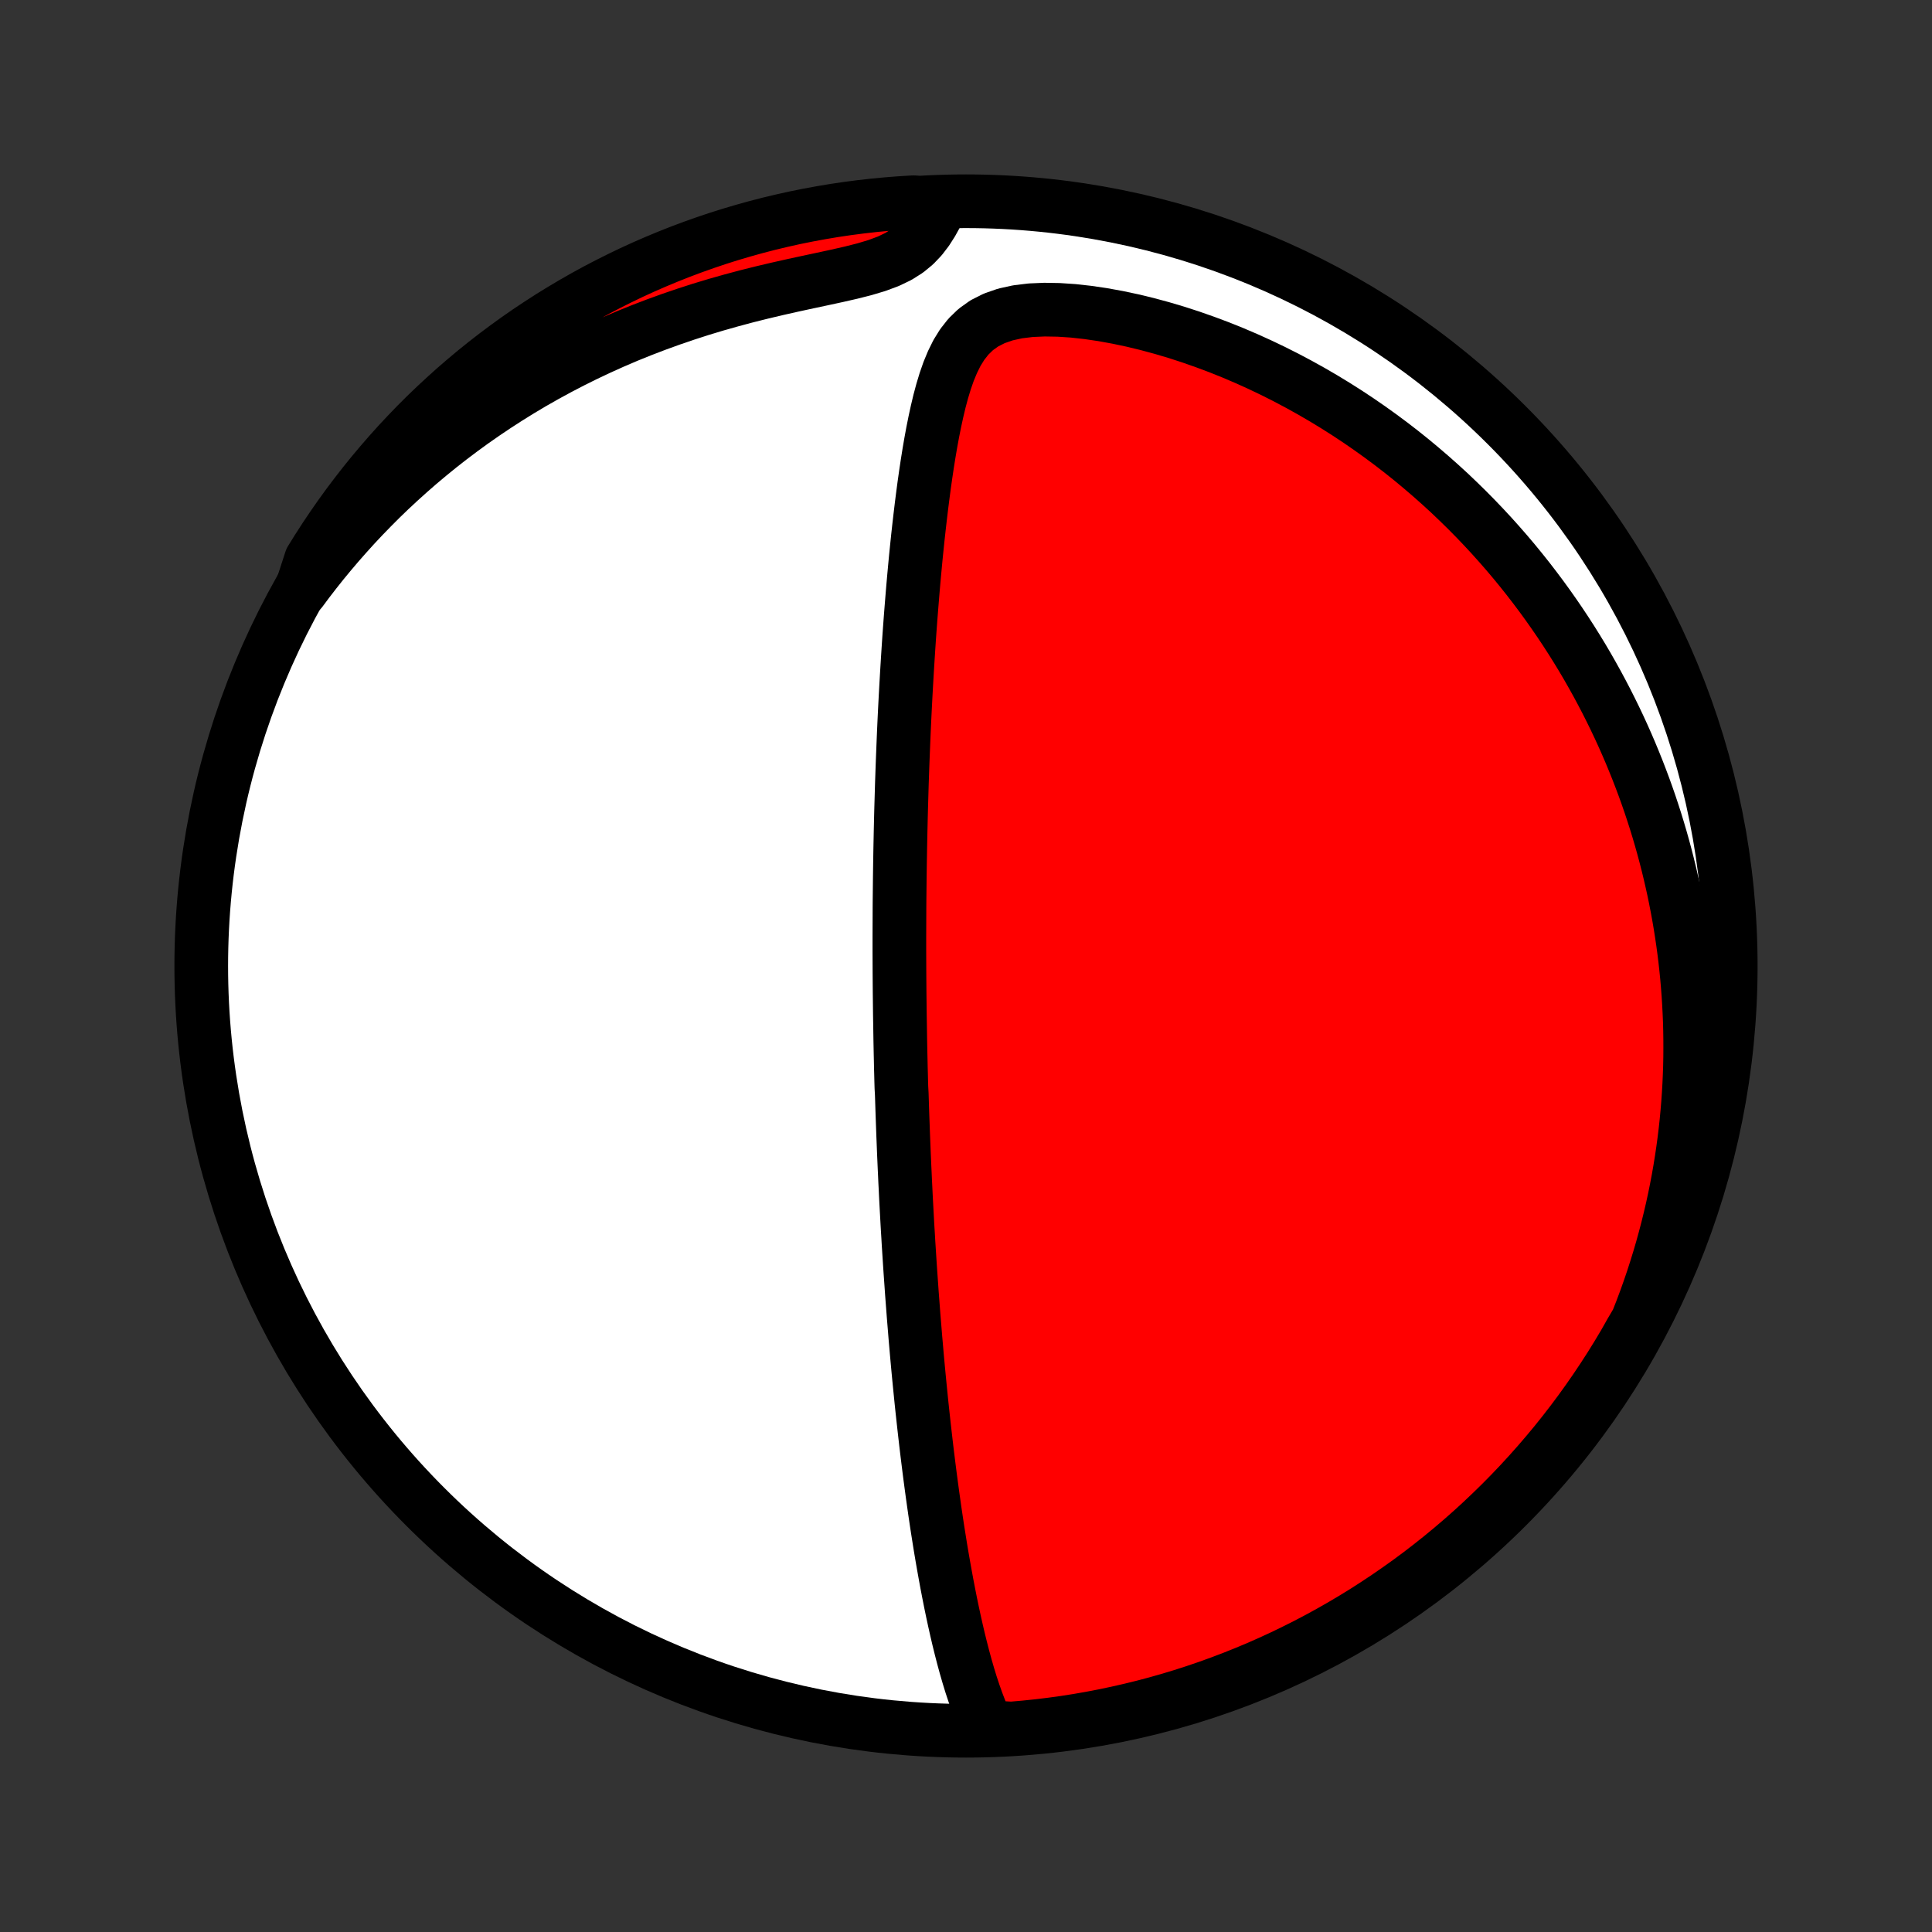 <?xml version="1.0" encoding="utf-8" standalone="no"?>
<!DOCTYPE svg PUBLIC "-//W3C//DTD SVG 1.1//EN"
  "http://www.w3.org/Graphics/SVG/1.1/DTD/svg11.dtd">
<!-- Created with matplotlib (http://matplotlib.org/) -->
<svg height="72pt" version="1.1" viewBox="0 0 72 72" width="72pt" xmlns="http://www.w3.org/2000/svg" xmlns:xlink="http://www.w3.org/1999/xlink">
 <rect x="0" y="0" width="72" height="72" fill="#333333" stroke="none"/>
 <defs>
  <style type="text/css">
*{stroke-linecap:butt;stroke-linejoin:round;}
  </style>
 </defs>
 <g id="figure_1">
  <g id="patch_1">
   <path d="
M0 72
L72 72
L72 0
L0 0
z
" style="fill:none;"/>
  </g>
  <g id="axes_1">
   <g id="PatchCollection_1">
    <defs>
     <path d="
M36 -7.5
C43.558 -7.5 50.808 -10.503 56.153 -15.848
C61.497 -21.192 64.5 -28.442 64.5 -36
C64.5 -43.558 61.497 -50.808 56.153 -56.153
C50.808 -61.497 43.558 -64.5 36 -64.5
C28.442 -64.5 21.192 -61.497 15.848 -56.153
C10.503 -50.808 7.5 -43.558 7.5 -36
C7.5 -28.442 10.503 -21.192 15.848 -15.848
C21.192 -10.503 28.442 -7.5 36 -7.5
z
" id="C0_0_a811fe30f3"/>
     <path d="
M36.812 -7.632
L36.668 -7.937
L36.536 -8.25
L36.413 -8.57
L36.298 -8.894
L36.189 -9.223
L36.087 -9.556
L35.99 -9.891
L35.898 -10.229
L35.81 -10.569
L35.726 -10.909
L35.646 -11.251
L35.569 -11.594
L35.495 -11.937
L35.424 -12.279
L35.356 -12.622
L35.29 -12.964
L35.227 -13.306
L35.166 -13.646
L35.107 -13.985
L35.05 -14.323
L34.996 -14.66
L34.943 -14.995
L34.892 -15.329
L34.843 -15.66
L34.796 -15.99
L34.75 -16.318
L34.706 -16.643
L34.663 -16.967
L34.622 -17.288
L34.582 -17.608
L34.543 -17.925
L34.506 -18.239
L34.47 -18.552
L34.435 -18.862
L34.401 -19.17
L34.368 -19.475
L34.336 -19.779
L34.306 -20.079
L34.276 -20.378
L34.247 -20.675
L34.219 -20.969
L34.192 -21.261
L34.166 -21.551
L34.141 -21.839
L34.116 -22.124
L34.093 -22.408
L34.07 -22.69
L34.047 -22.97
L34.026 -23.247
L34.005 -23.523
L33.984 -23.798
L33.965 -24.07
L33.946 -24.341
L33.927 -24.61
L33.909 -24.878
L33.892 -25.144
L33.875 -25.408
L33.858 -25.672
L33.843 -25.933
L33.827 -26.194
L33.812 -26.454
L33.798 -26.712
L33.784 -26.969
L33.77 -27.225
L33.757 -27.48
L33.745 -27.735
L33.732 -27.988
L33.721 -28.241
L33.709 -28.492
L33.698 -28.744
L33.687 -28.994
L33.677 -29.244
L33.667 -29.494
L33.657 -29.743
L33.648 -29.992
L33.639 -30.241
L33.63 -30.489
L33.622 -30.737
L33.614 -30.986
L33.606 -31.234
L33.592 -31.482
L33.585 -31.73
L33.579 -31.979
L33.572 -32.227
L33.567 -32.476
L33.561 -32.725
L33.556 -32.975
L33.551 -33.225
L33.547 -33.476
L33.543 -33.728
L33.539 -33.98
L33.535 -34.233
L33.532 -34.486
L33.529 -34.741
L33.526 -34.996
L33.524 -35.253
L33.522 -35.511
L33.52 -35.77
L33.519 -36.03
L33.518 -36.291
L33.517 -36.554
L33.517 -36.818
L33.517 -37.084
L33.518 -37.351
L33.519 -37.62
L33.52 -37.891
L33.521 -38.163
L33.523 -38.437
L33.526 -38.713
L33.529 -38.992
L33.532 -39.272
L33.536 -39.554
L33.54 -39.839
L33.545 -40.126
L33.55 -40.415
L33.556 -40.707
L33.562 -41.001
L33.569 -41.298
L33.576 -41.597
L33.584 -41.899
L33.593 -42.204
L33.602 -42.512
L33.611 -42.822
L33.622 -43.135
L33.633 -43.452
L33.645 -43.771
L33.658 -44.093
L33.671 -44.419
L33.685 -44.747
L33.7 -45.079
L33.716 -45.414
L33.733 -45.752
L33.751 -46.093
L33.77 -46.438
L33.79 -46.786
L33.811 -47.137
L33.833 -47.491
L33.856 -47.848
L33.88 -48.209
L33.906 -48.572
L33.933 -48.939
L33.962 -49.309
L33.992 -49.681
L34.023 -50.057
L34.056 -50.434
L34.091 -50.815
L34.127 -51.198
L34.166 -51.583
L34.206 -51.97
L34.249 -52.359
L34.294 -52.75
L34.341 -53.142
L34.391 -53.535
L34.443 -53.929
L34.499 -54.323
L34.558 -54.717
L34.621 -55.111
L34.688 -55.503
L34.76 -55.894
L34.838 -56.283
L34.922 -56.669
L35.013 -57.051
L35.114 -57.427
L35.226 -57.797
L35.352 -58.158
L35.497 -58.508
L35.663 -58.844
L35.859 -59.161
L36.09 -59.455
L36.363 -59.72
L36.684 -59.949
L37.054 -60.136
L37.47 -60.28
L37.926 -60.38
L38.414 -60.439
L38.926 -60.461
L39.455 -60.452
L39.996 -60.416
L40.545 -60.355
L41.097 -60.274
L41.651 -60.173
L42.204 -60.056
L42.754 -59.923
L43.301 -59.775
L43.844 -59.614
L44.38 -59.44
L44.91 -59.254
L45.434 -59.058
L45.949 -58.851
L46.457 -58.634
L46.956 -58.408
L47.446 -58.174
L47.928 -57.931
L48.4 -57.681
L48.863 -57.424
L49.317 -57.16
L49.761 -56.89
L50.195 -56.615
L50.62 -56.334
L51.035 -56.048
L51.44 -55.758
L51.836 -55.464
L52.222 -55.166
L52.599 -54.864
L52.966 -54.559
L53.324 -54.252
L53.673 -53.942
L54.014 -53.63
L54.344 -53.315
L54.667 -52.999
L54.981 -52.681
L55.286 -52.362
L55.583 -52.042
L55.872 -51.72
L56.153 -51.398
L56.426 -51.075
L56.691 -50.751
L56.949 -50.427
L57.199 -50.102
L57.443 -49.777
L57.679 -49.452
L57.908 -49.127
L58.131 -48.802
L58.347 -48.477
L58.557 -48.152
L58.76 -47.828
L58.958 -47.503
L59.149 -47.179
L59.334 -46.855
L59.514 -46.531
L59.688 -46.207
L59.857 -45.884
L60.02 -45.561
L60.178 -45.239
L60.331 -44.917
L60.479 -44.595
L60.622 -44.273
L60.76 -43.952
L60.893 -43.631
L61.022 -43.31
L61.146 -42.989
L61.266 -42.669
L61.381 -42.349
L61.492 -42.029
L61.598 -41.709
L61.701 -41.389
L61.799 -41.069
L61.893 -40.749
L61.983 -40.429
L62.069 -40.109
L62.151 -39.789
L62.229 -39.468
L62.303 -39.148
L62.374 -38.827
L62.44 -38.505
L62.503 -38.183
L62.562 -37.861
L62.617 -37.539
L62.668 -37.215
L62.716 -36.892
L62.76 -36.567
L62.8 -36.242
L62.836 -35.916
L62.869 -35.589
L62.897 -35.261
L62.922 -34.932
L62.943 -34.602
L62.96 -34.271
L62.974 -33.939
L62.983 -33.606
L62.988 -33.271
L62.989 -32.935
L62.987 -32.598
L62.98 -32.259
L62.968 -31.919
L62.953 -31.577
L62.933 -31.234
L62.909 -30.889
L62.88 -30.541
L62.847 -30.193
L62.809 -29.842
L62.766 -29.489
L62.718 -29.135
L62.665 -28.778
L62.607 -28.419
L62.544 -28.059
L62.475 -27.696
L62.401 -27.33
L62.321 -26.963
L62.235 -26.593
L62.143 -26.221
L62.045 -25.846
L61.941 -25.469
L61.83 -25.09
L61.712 -24.708
L61.588 -24.323
L61.456 -23.936
L61.317 -23.547
L61.17 -23.155
L61.015 -22.761
L60.782 -22.365
L60.533 -21.925
L60.276 -21.495
L60.012 -21.069
L59.74 -20.648
L59.461 -20.231
L59.175 -19.819
L58.882 -19.412
L58.582 -19.01
L58.275 -18.613
L57.962 -18.222
L57.641 -17.836
L57.314 -17.455
L56.981 -17.081
L56.641 -16.711
L56.295 -16.348
L55.943 -15.991
L55.584 -15.64
L55.22 -15.295
L54.85 -14.956
L54.474 -14.624
L54.092 -14.298
L53.705 -13.979
L53.313 -13.667
L52.915 -13.361
L52.512 -13.062
L52.104 -12.771
L51.691 -12.486
L51.274 -12.209
L50.852 -11.938
L50.425 -11.675
L49.993 -11.42
L49.558 -11.172
L49.118 -10.931
L48.675 -10.699
L48.227 -10.474
L47.776 -10.256
L47.322 -10.047
L46.864 -9.845
L46.402 -9.652
L45.937 -9.466
L45.47 -9.289
L44.999 -9.119
L44.526 -8.958
L44.05 -8.805
L43.571 -8.66
L43.091 -8.524
L42.608 -8.396
L42.123 -8.277
L41.636 -8.166
L41.148 -8.063
L40.658 -7.969
L40.166 -7.883
L39.674 -7.806
L39.18 -7.738
L38.685 -7.678
L38.19 -7.627
L37.693 -7.584
z
" id="C0_1_7cb3f7697d"/>
     <path d="
M11.22 -49.993
L11.479 -50.341
L11.747 -50.688
L12.022 -51.034
L12.306 -51.378
L12.598 -51.722
L12.898 -52.063
L13.206 -52.404
L13.523 -52.742
L13.849 -53.078
L14.183 -53.413
L14.527 -53.745
L14.88 -54.074
L15.242 -54.4
L15.613 -54.724
L15.994 -55.044
L16.384 -55.361
L16.784 -55.674
L17.193 -55.982
L17.612 -56.287
L18.041 -56.586
L18.479 -56.881
L18.927 -57.17
L19.384 -57.454
L19.851 -57.732
L20.328 -58.003
L20.813 -58.267
L21.308 -58.525
L21.812 -58.775
L22.324 -59.017
L22.845 -59.252
L23.373 -59.478
L23.91 -59.695
L24.453 -59.903
L25.003 -60.102
L25.559 -60.292
L26.12 -60.473
L26.686 -60.644
L27.255 -60.805
L27.827 -60.958
L28.399 -61.101
L28.97 -61.236
L29.539 -61.364
L30.102 -61.486
L30.656 -61.604
L31.197 -61.721
L31.719 -61.84
L32.216 -61.966
L32.68 -62.105
L33.103 -62.262
L33.481 -62.443
L33.81 -62.651
L34.093 -62.884
L34.336 -63.14
L34.545 -63.414
L34.729 -63.702
L34.893 -63.999
L34.539 -64.302
L34.043 -64.463
L33.547 -64.433
L33.052 -64.394
L32.557 -64.347
L32.064 -64.291
L31.572 -64.227
L31.082 -64.154
L30.592 -64.072
L30.105 -63.982
L29.619 -63.884
L29.135 -63.776
L28.654 -63.661
L28.174 -63.537
L27.697 -63.404
L27.223 -63.264
L26.751 -63.115
L26.282 -62.957
L25.816 -62.792
L25.352 -62.618
L24.893 -62.436
L24.436 -62.246
L23.983 -62.049
L23.534 -61.843
L23.089 -61.629
L22.648 -61.408
L22.21 -61.179
L21.777 -60.942
L21.348 -60.697
L20.924 -60.445
L20.504 -60.186
L20.089 -59.919
L19.678 -59.645
L19.273 -59.364
L18.873 -59.075
L18.478 -58.78
L18.088 -58.477
L17.704 -58.168
L17.326 -57.852
L16.953 -57.53
L16.586 -57.2
L16.225 -56.865
L15.869 -56.523
L15.52 -56.175
L15.178 -55.82
L14.841 -55.46
L14.511 -55.093
L14.188 -54.721
L13.871 -54.343
L13.561 -53.96
L13.258 -53.571
L12.961 -53.176
L12.672 -52.777
L12.39 -52.372
L12.115 -51.963
L11.847 -51.548
L11.587 -51.129
z
" id="C0_2_488f6968e5"/>
    </defs>
    <g clip-path="url(#p1bffca34e9)">
     <use style="fill:#ffffff;stroke:#000000;stroke-width:2.0;" x="0.0" xlink:href="#C0_0_a811fe30f3" y="72.0"/>
    </g>
    <g clip-path="url(#p1bffca34e9)">
     <use style="fill:#ff0000;stroke:#000000;stroke-width:2.0;" x="0.0" xlink:href="#C0_1_7cb3f7697d" y="72.0"/>
    </g>
    <g clip-path="url(#p1bffca34e9)">
     <use style="fill:#ff0000;stroke:#000000;stroke-width:2.0;" x="0.0" xlink:href="#C0_2_488f6968e5" y="72.0"/>
    </g>
   </g>
  </g>
 </g>
 <defs>
  <clipPath id="p1bffca34e9">
   <rect height="72.0" width="72.0" x="0.0" y="0.0"/>
  </clipPath>
 </defs>
</svg>
